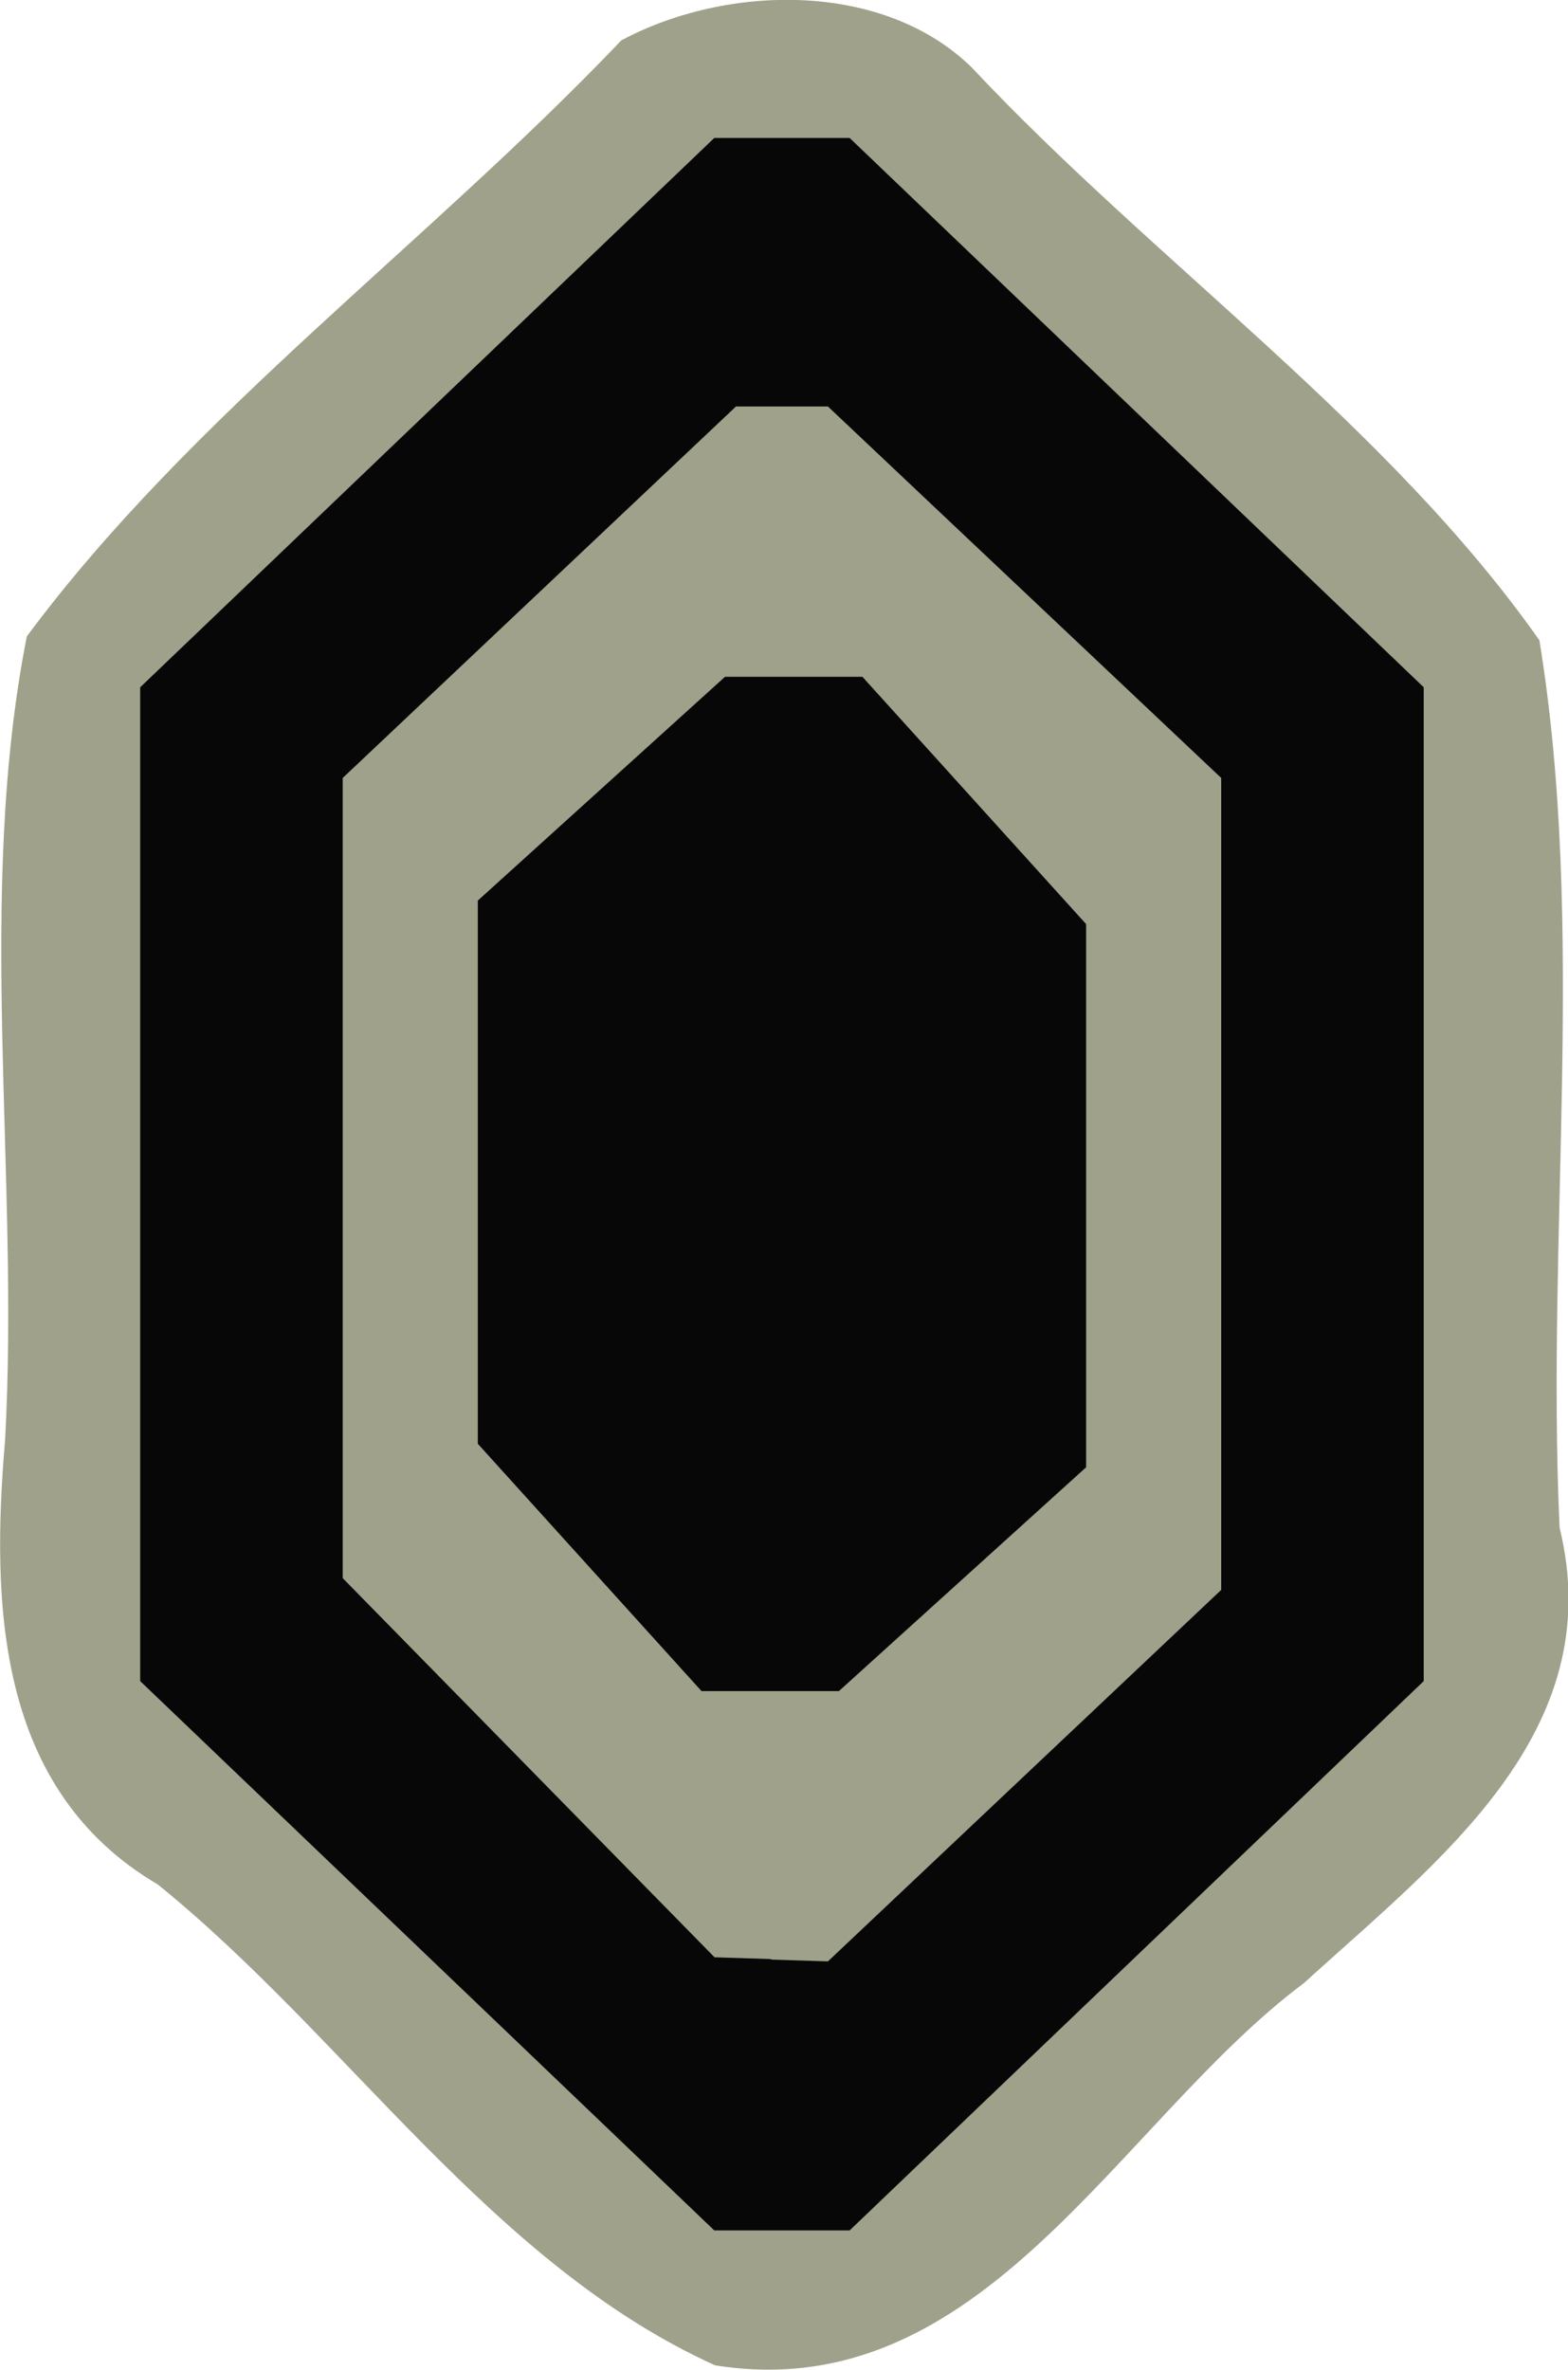 <?xml version="1.0" encoding="UTF-8" standalone="no"?>
<svg
   xmlns:dc="http://purl.org/dc/elements/1.1/"
   xmlns:cc="http://creativecommons.org/ns#"
   xmlns:rdf="http://www.w3.org/1999/02/22-rdf-syntax-ns#"
   xmlns:svg="http://www.w3.org/2000/svg"
   xmlns="http://www.w3.org/2000/svg"
   xmlns:sodipodi="http://sodipodi.sourceforge.net/DTD/sodipodi-0.dtd"
   xmlns:inkscape="http://www.inkscape.org/namespaces/inkscape"
   width="6.14mm"
   height="9.276mm"
   viewBox="0 0 6.14 9.276"
   version="1.1"
   id="svg46"
   inkscape:version="1.0.2-2 (e86c870879, 2021-01-15)"
   sodipodi:docname="rupee.svg">
  <defs
     id="defs40" />
  <sodipodi:namedview
     id="base"
     pagecolor="#ffffff"
     bordercolor="#666666"
     borderopacity="1.0"
     inkscape:pageopacity="0.0"
     inkscape:pageshadow="2"
     inkscape:zoom="11.2"
     inkscape:cx="9.0308519"
     inkscape:cy="17.61142"
     inkscape:document-units="mm"
     inkscape:current-layer="layer5"
     inkscape:document-rotation="0"
     showgrid="false"
     inkscape:window-width="1280"
     inkscape:window-height="961"
     inkscape:window-x="-8"
     inkscape:window-y="46"
     inkscape:window-maximized="1" />
  <g
     inkscape:groupmode="layer"
     id="layer5"
     inkscape:label="Layer 3"
     transform="translate(-352.17,-66.804)"
     sodipodi:insensitive="true">
    <path
       id="path480-5"
       style="display:inline;mix-blend-mode:darken;fill:#9fa18b;fill-opacity:1;stroke:#9fa18b;stroke-width:0;stroke-linecap:round;stroke-linejoin:round;stroke-miterlimit:4;stroke-dasharray:none;stroke-opacity:1"
       d="m 354.604,66.961 c -0.755,0.793 -1.684,1.465 -2.329,2.334 -0.2,1.013 -0.028,2.102 -0.085,3.144 -0.055,0.648 -0.033,1.37 0.598,1.741 0.744,0.602 1.306,1.485 2.182,1.882 1.05,0.168 1.577,-0.951 2.307,-1.497 0.521,-0.475 1.197,-0.978 1,-1.782 -0.053,-1.152 0.105,-2.347 -0.079,-3.473 -0.597,-0.847 -1.506,-1.478 -2.223,-2.242 -0.349,-0.341 -0.961,-0.325 -1.37,-0.107 z" />
  </g>
  <g
     inkscape:label="Layer 1"
     inkscape:groupmode="layer"
     id="layer1"
     style="display:inline"
     transform="translate(-352.17,-66.804)"
     sodipodi:insensitive="true">
    <path
       id="path480"
       style="mix-blend-mode:normal;fill:#070707;fill-opacity:1;stroke:#9fa18b;stroke-width:0;stroke-linecap:round;stroke-linejoin:round;stroke-miterlimit:4;stroke-dasharray:none;stroke-opacity:1"
       d="m 355.232,75.534 h -0.265 l -1.124,-1.075 -1.124,-1.075 v -1.945 -1.945 l 1.124,-1.075 1.124,-1.075 h 0.265 0.265 l 1.124,1.075 1.124,1.075 v 1.945 1.945 l -1.124,1.075 -1.124,1.075 z m -0.042,-1.06 0.222,0.007 0.77,-0.727 0.77,-0.727 v -1.589 -1.589 l -0.77,-0.727 -0.77,-0.727 h -0.18 -0.18 l -0.77,0.727 -0.77,0.727 v 1.566 1.566 l 0.728,0.742 0.728,0.742 0.222,0.007 z m -0.004,-1.051 h -0.269 l -0.438,-0.484 -0.438,-0.484 v -1.063 -1.063 l 0.484,-0.438 0.484,-0.438 h 0.269 0.269 l 0.438,0.484 0.438,0.484 v 1.063 1.063 l -0.484,0.438 -0.484,0.438 z" />
  </g>
</svg>
